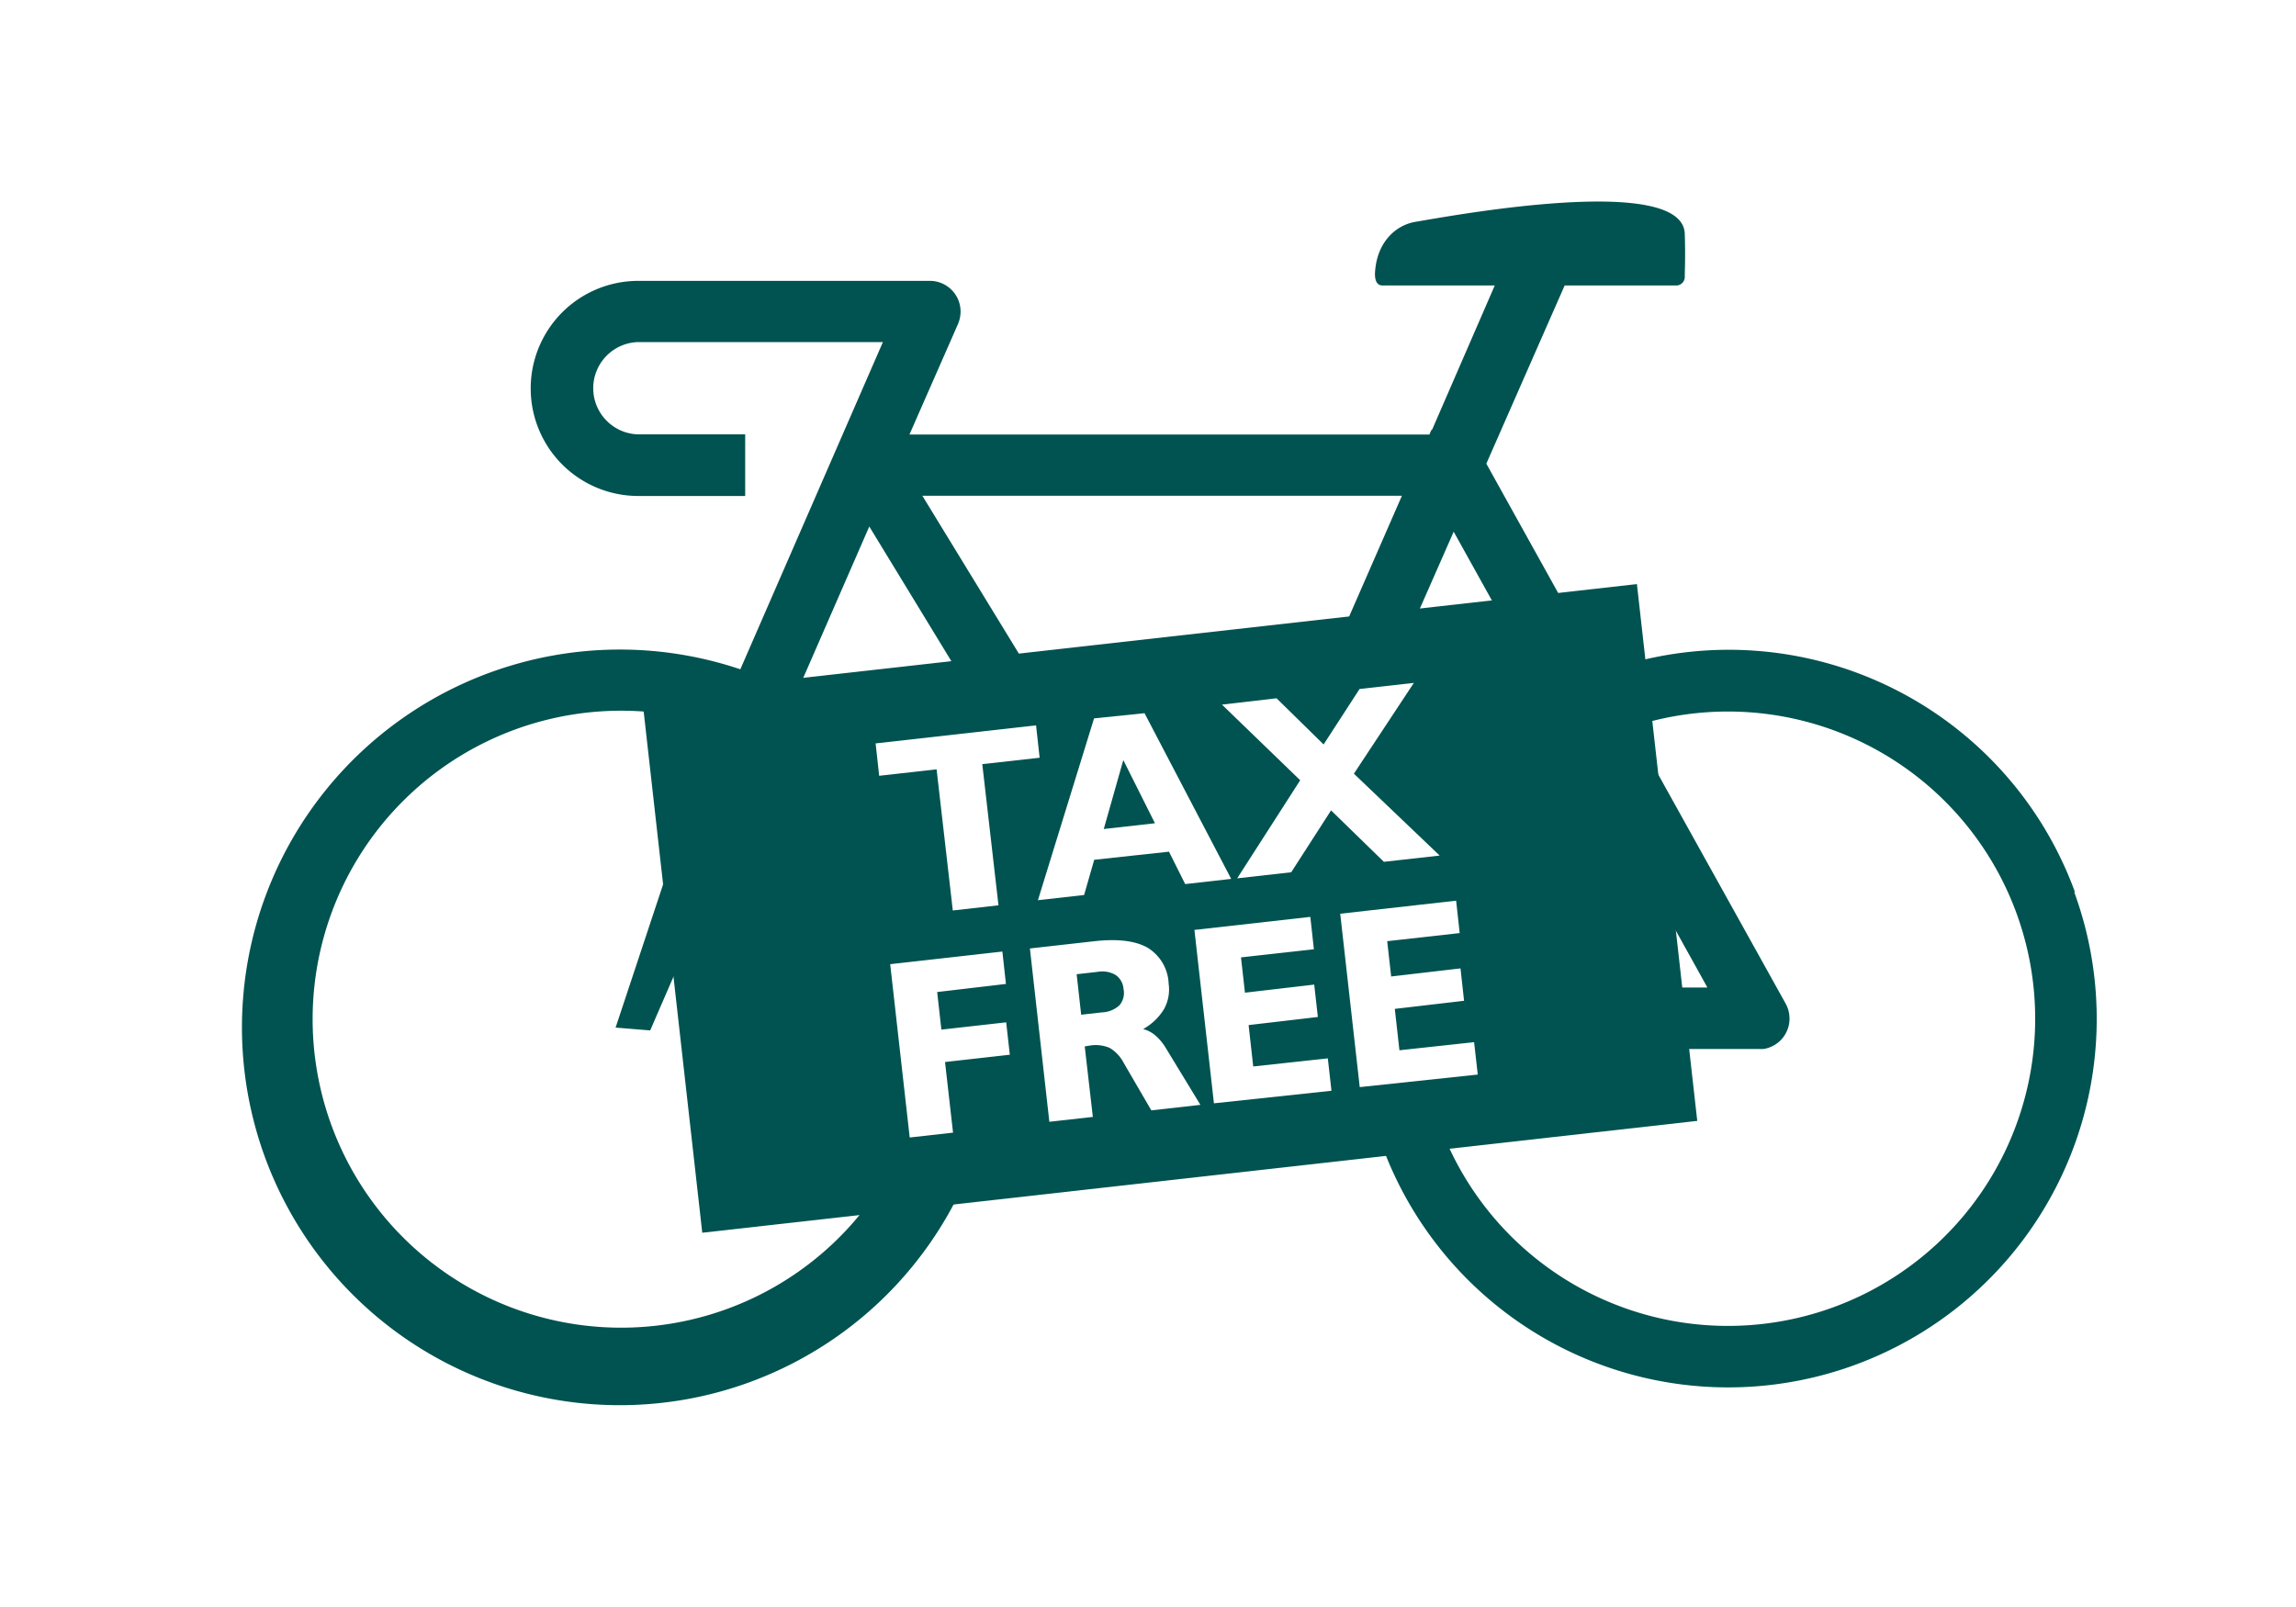 <svg id="Layer_1" data-name="Layer 1" xmlns="http://www.w3.org/2000/svg" viewBox="0 0 283.46 198.43"><defs><style>.cls-1{fill:#005350;}</style></defs><title>Tax Free Bikes_1</title><path class="cls-1" d="M256.16,110.12A45.49,45.49,0,0,0,197.8,83L183.5,57.25l7.72-17.57,0,0,1.95-4.43H207a1.06,1.06,0,0,0,1-1.08c0-.86.09-2.43,0-5.25-.13-7.65-29.26-2.19-33.25-1.53-2.53.42-4.86,2.65-5,6.44,0,.74.2,1.42.94,1.42h13.85L176.83,53l-.13.13-.23.52H112.28l6-13.66a4,4,0,0,0,.31-1.52,3.79,3.79,0,0,0-3.79-3.79h-36a13.28,13.28,0,0,0,0,26.56H92V53.63H78.7a5.7,5.7,0,0,1,0-11.39H109L91.4,82.64a46.65,46.65,0,1,0,31,52.66,36.91,36.91,0,0,1-1.57,4.38c-2,4.57-6.47,4.64-9.71,2.45A38.09,38.09,0,1,1,88.37,89.59L76,126.88l4.27.35,15-34.61c.15.09.29.19.44.27a8.19,8.19,0,0,1,5.14-5.74c-.84-.51-1.65-1-2.53-1.51l9-20.63,13,21.33a8.2,8.2,0,0,1,7-3.13l-13.45-22h59.21L164.43,81a7.16,7.16,0,0,1,7.89.9l7.15-16.25,9.92,17.86c6.78-1.89,12.13,7.5,7,12.5l13.11,23.59,1.29,2.33H192.67a8.26,8.26,0,0,1-.63,7.59h25.15a3.4,3.4,0,0,0,.45,0h.09a2.33,2.33,0,0,0,.38-.08h0a3.79,3.79,0,0,0,2.82-3.66,3.85,3.85,0,0,0-.47-1.85l-19-34.17a37.93,37.93,0,1,1-25.23,43.92c-1.47.23-3,.45-4.43.6-1,.1-2.07.15-3.11.19a45.5,45.5,0,1,0,87.4-24.29Z"/><path class="cls-1" d="M135.5,120l-2.58.29.56,5,2.58-.29a3.35,3.35,0,0,0,2.14-.87,2.33,2.33,0,0,0,.51-2,2.29,2.29,0,0,0-1-1.76A3.28,3.28,0,0,0,135.5,120Z"/><polygon class="cls-1" points="138.68 93.85 136.27 102.36 142.59 101.65 138.68 93.85"/><path class="cls-1" d="M202.09,72.12,79.25,85.93l7.45,66.28L209.54,138.4ZM157.6,86.22l5.81,5.7,4.44-6.85,6.7-.75-7.4,11.21,10.59,10.11-6.89.77-6.52-6.35-4.92,7.64-6.67.75,7.78-12.11L150.86,87Zm-16.3,1.84L152,108.52l-5.68.64-2-4-9.23,1-1.25,4.35-5.7.64,6.93-22.45Zm-33.2,3.73,19.81-2.23.44,4-7.08.79,2,17.43-5.64.64-2-17.43-7.09.8Zm9.56,48.06-5.35.6-2.41-21.4,13.85-1.56.44,4-8.49,1,.52,4.64,8-.9.45,4-8,.9Zm24.48-2.75-3.41-5.86a4.6,4.6,0,0,0-1.73-1.85,4.37,4.37,0,0,0-2.45-.29l-.32.05-.31.06,1,8.7-5.37.6-2.4-21.4,7.91-.89c2.91-.33,5.11-.06,6.61.79a5.45,5.45,0,0,1,2.61,4.46,5,5,0,0,1-.58,3.14,6.92,6.92,0,0,1-2.57,2.45,3.79,3.79,0,0,1,1.53.81,6.5,6.5,0,0,1,1.31,1.6l4.23,6.95Zm7.73-.87-2.41-21.41,14.31-1.61.44,4-9,1,.49,4.36,8.55-1,.45,4-8.55,1,.57,5.11,9.21-1,.45,4Zm18-2-2.41-21.41,14.31-1.61.44,4-8.95,1,.49,4.36,8.56-1,.44,4-8.55,1,.57,5.11,9.22-1,.45,4Z"/></svg>